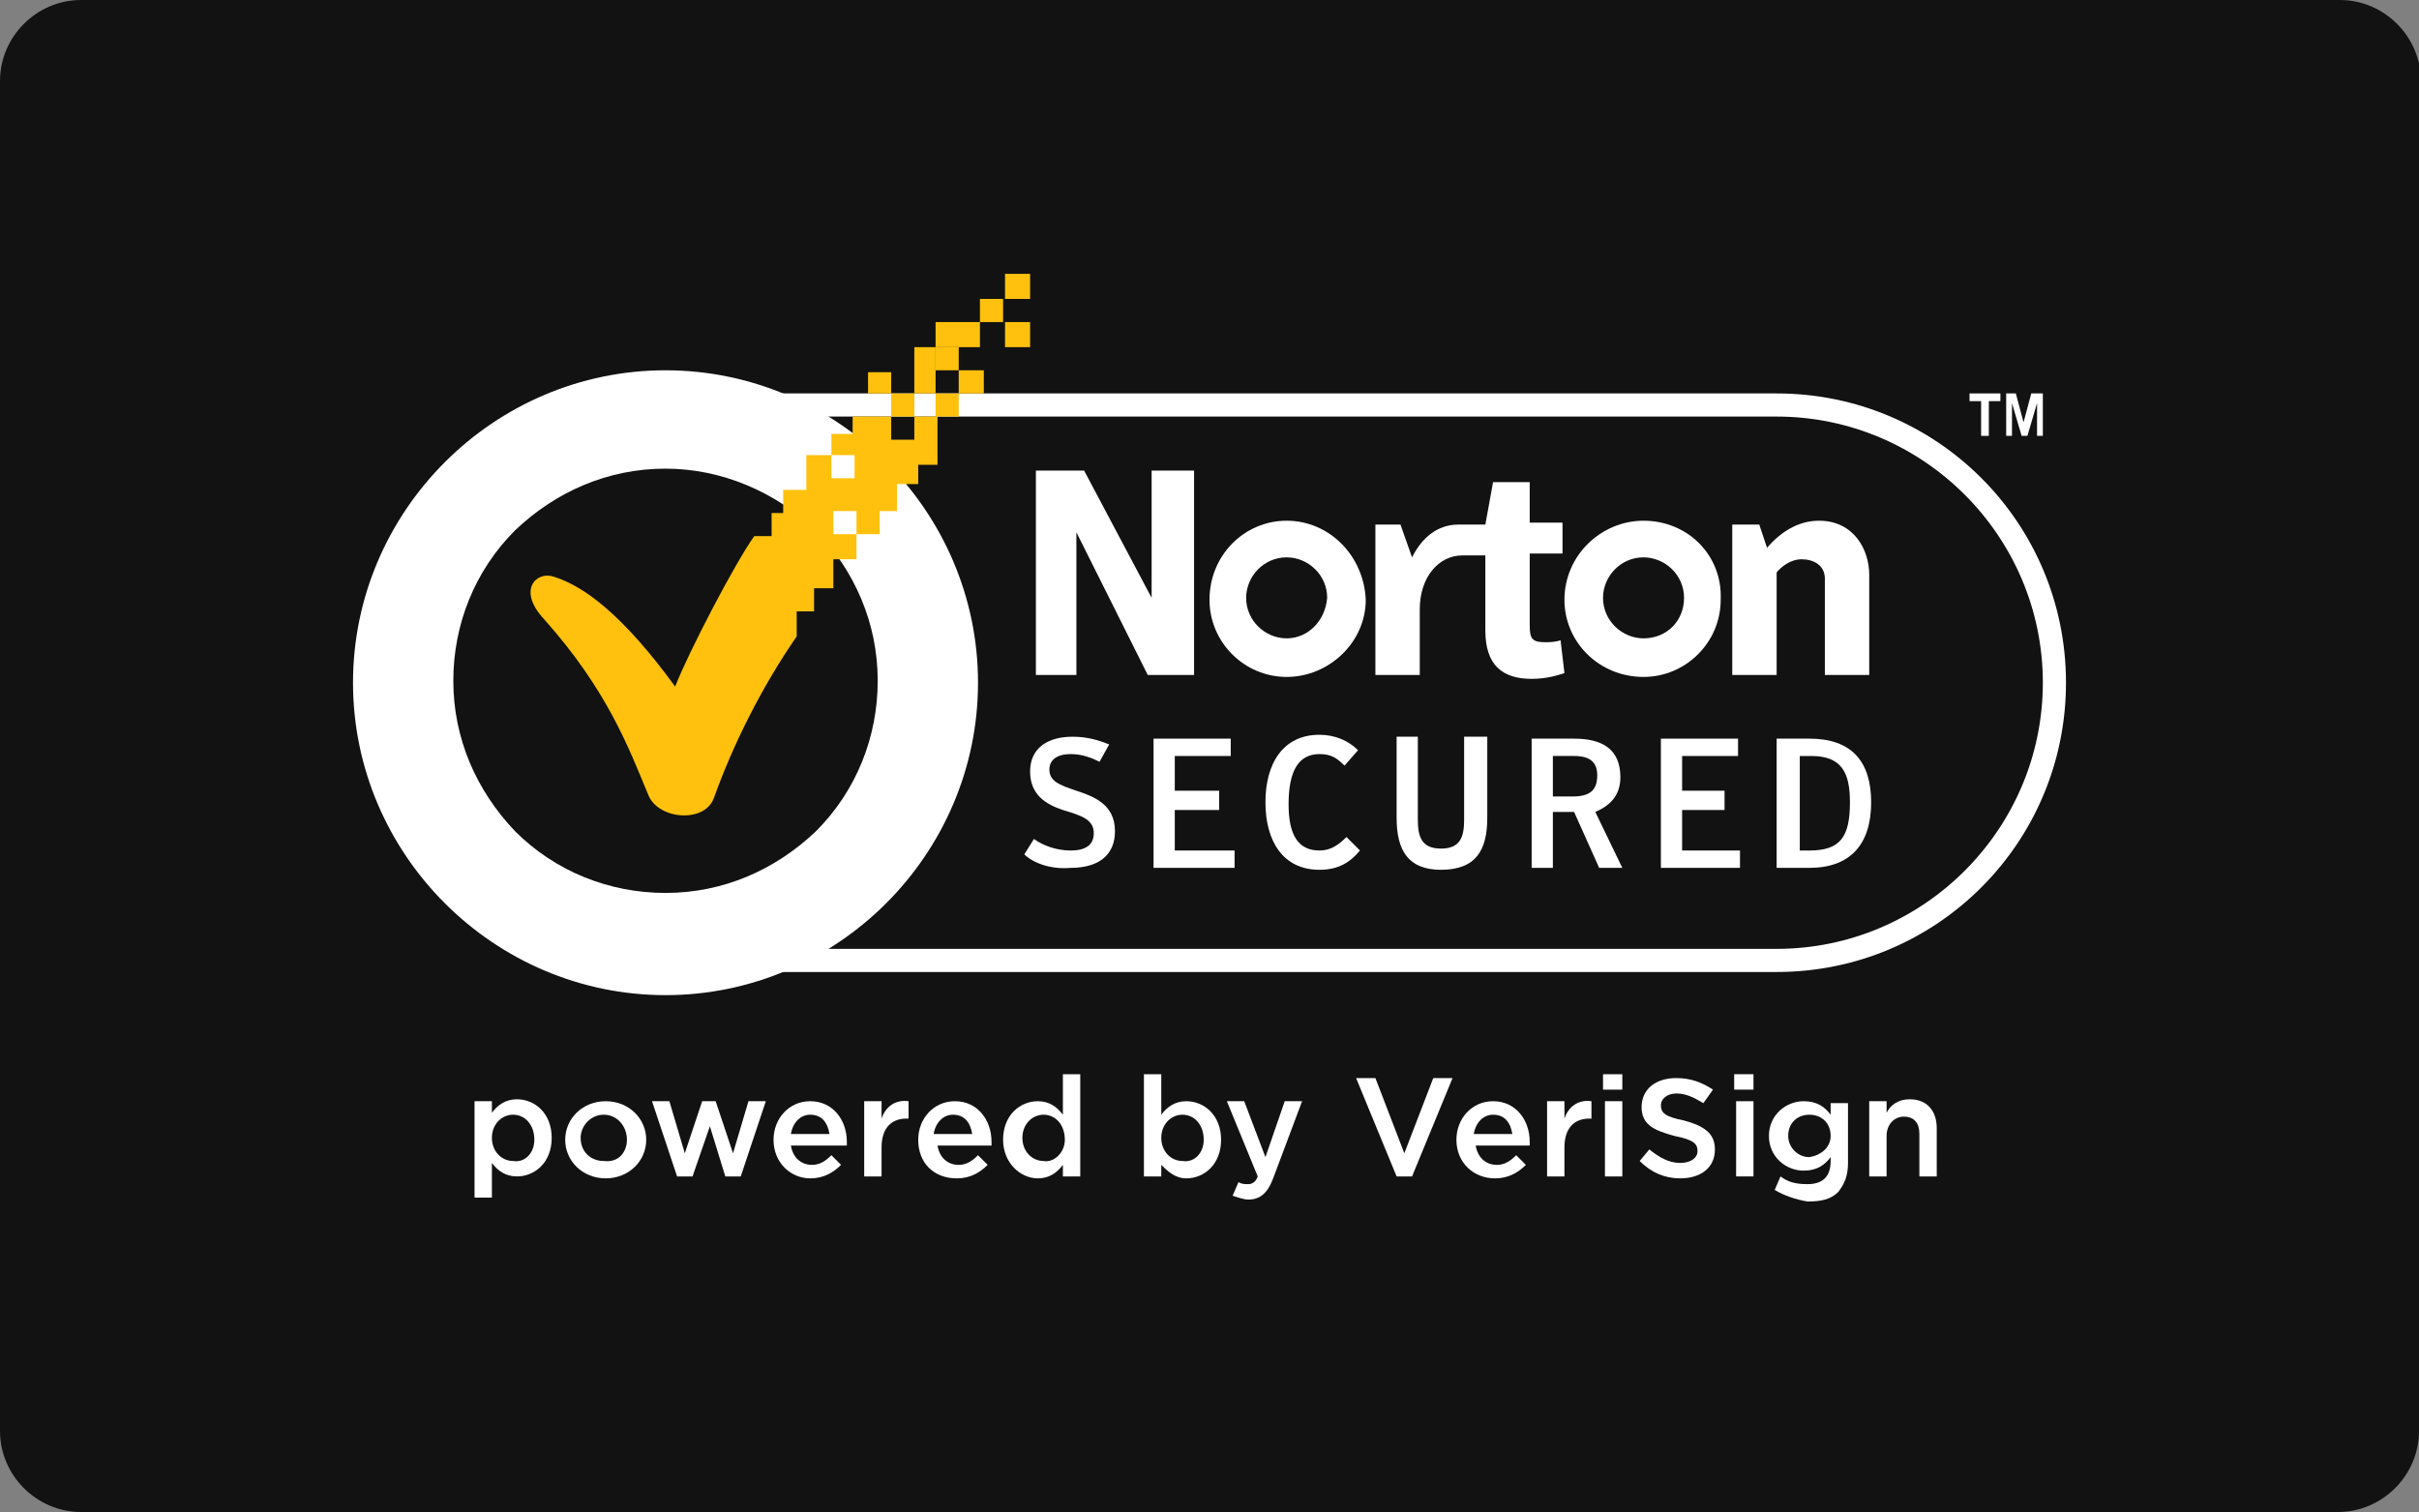 <?xml version="1.0" encoding="utf-8"?>
<!-- Generator: Adobe Illustrator 19.1.0, SVG Export Plug-In . SVG Version: 6.00 Build 0)  -->
<svg version="1.1" id="Layer_1" xmlns="http://www.w3.org/2000/svg" xmlns:xlink="http://www.w3.org/1999/xlink" x="0px" y="0px"
	 viewBox="0 0 125.4 78.4" style="enable-background:new 0 0 125.4 78.4;" xml:space="preserve">
<rect x="0" y="0" width="125.4" height="78.4" fill="#808080" stroke="none"/>
<style type="text/css">
	.st0{clip-path:url(#SVGID_2_);}
	.st1{clip-path:url(#SVGID_4_);fill:#F9F9F9;}
	.st2{clip-path:url(#SVGID_4_);fill:#FFFFFF;}
	.st3{clip-path:url(#SVGID_4_);fill:#C5C7C9;}
	.st4{clip-path:url(#SVGID_4_);fill:#231F20;}
	.st5{clip-path:url(#SVGID_4_);fill:#A6A8AB;}
	.st6{clip-path:url(#SVGID_4_);fill:#FFC10E;}
	.st7{clip-path:url(#SVGID_4_);fill:#A30046;}
	.st8{clip-path:url(#SVGID_6_);}
	.st9{clip-path:url(#SVGID_8_);fill:#178FDB;}
	.st10{clip-path:url(#SVGID_8_);fill:#FFFFFF;}
	.st11{clip-path:url(#SVGID_10_);}
	.st12{clip-path:url(#SVGID_12_);fill:#F9F9F9;}
	.st13{clip-path:url(#SVGID_12_);}
	.st14{clip-path:url(#SVGID_14_);}
	.st15{clip-path:url(#SVGID_16_);fill:#F9F9F9;}
	.st16{clip-path:url(#SVGID_16_);fill:#ED1C2E;}
	.st17{clip-path:url(#SVGID_16_);fill:#FCB131;}
	.st18{clip-path:url(#SVGID_18_);}
	.st19{clip-path:url(#SVGID_20_);fill:#F9F9F9;}
	.st20{clip-path:url(#SVGID_20_);fill:#0066B2;}
	.st21{clip-path:url(#SVGID_20_);fill:#F9A533;}
	.st22{clip-path:url(#SVGID_22_);}
	.st23{clip-path:url(#SVGID_24_);fill:#F9F9F9;}
	.st24{clip-path:url(#SVGID_24_);fill:#FFFFFF;}
	.st25{clip-path:url(#SVGID_24_);fill:#0078A9;}
	.st26{clip-path:url(#SVGID_26_);}
	.st27{clip-path:url(#SVGID_28_);fill:#F9F9F9;}
	.st28{clip-path:url(#SVGID_28_);fill-rule:evenodd;clip-rule:evenodd;fill:#231F20;}
	.st29{clip-path:url(#SVGID_30_);}
	.st30{clip-path:url(#SVGID_32_);fill:#F9F9F9;}
	.st31{clip-path:url(#SVGID_32_);fill:#EE3A3F;}
	.st32{clip-path:url(#SVGID_32_);fill:#0067B2;}
	.st33{clip-path:url(#SVGID_32_);fill:#FAAC18;}
	.st34{clip-path:url(#SVGID_32_);fill:#6AB845;}
	.st35{clip-path:url(#SVGID_32_);fill:#231F20;}
	.st36{clip-path:url(#SVGID_34_);}
	.st37{clip-path:url(#SVGID_36_);fill:#F9F9F9;}
	.st38{clip-path:url(#SVGID_36_);fill:#00A551;}
	.st39{clip-path:url(#SVGID_36_);fill:#0071BB;}
	.st40{clip-path:url(#SVGID_36_);fill:#FFFFFF;}
	.st41{clip-path:url(#SVGID_36_);fill:#EC1C24;}
	.st42{clip-path:url(#SVGID_38_);}
	.st43{clip-path:url(#SVGID_40_);fill:#F9F9F9;}
	.st44{clip-path:url(#SVGID_40_);fill-rule:evenodd;clip-rule:evenodd;fill:#008060;}
	.st45{clip-path:url(#SVGID_42_);}
	.st46{clip-path:url(#SVGID_44_);fill:#F9F9F9;}
	.st47{clip-path:url(#SVGID_44_);fill:#203C73;}
	.st48{clip-path:url(#SVGID_46_);}
	.st49{clip-path:url(#SVGID_48_);fill:#F9F9F9;}
	.st50{clip-path:url(#SVGID_48_);fill-rule:evenodd;clip-rule:evenodd;fill:#FF9900;}
	.st51{clip-path:url(#SVGID_48_);fill-rule:evenodd;clip-rule:evenodd;}
	.st52{clip-path:url(#SVGID_50_);}
	.st53{clip-path:url(#SVGID_52_);fill:#F9F9F9;}
	.st54{clip-path:url(#SVGID_52_);fill-rule:evenodd;clip-rule:evenodd;fill:#FAA929;}
	.st55{clip-path:url(#SVGID_52_);fill-rule:evenodd;clip-rule:evenodd;fill:#045EA0;}
	.st56{clip-path:url(#SVGID_54_);}
	.st57{clip-path:url(#SVGID_56_);fill:#F9F9F9;}
	.st58{clip-path:url(#SVGID_56_);fill-rule:evenodd;clip-rule:evenodd;fill:#121212;}
	.st59{clip-path:url(#SVGID_58_);}
	.st60{clip-path:url(#SVGID_60_);fill:#F9F9F9;}
	.st61{clip-path:url(#SVGID_60_);fill:#336699;}
	.st62{clip-path:url(#SVGID_60_);fill:#003366;}
	.st63{clip-path:url(#SVGID_62_);}
	.st64{clip-path:url(#SVGID_64_);fill:#F9F9F9;}
	.st65{clip-path:url(#SVGID_64_);fill:#007CC3;}
	.st66{clip-path:url(#SVGID_64_);fill:#009DDD;}
	.st67{clip-path:url(#SVGID_64_);fill:#FFFFFF;}
	.st68{clip-path:url(#SVGID_66_);}
	.st69{clip-path:url(#SVGID_68_);fill:#F9F9F9;}
	.st70{clip-path:url(#SVGID_68_);fill:#EC1C2E;}
	.st71{clip-path:url(#SVGID_68_);fill:#0084C4;}
	.st72{clip-path:url(#SVGID_68_);fill:#FFFFFF;}
	.st73{clip-path:url(#SVGID_68_);fill:none;stroke:#FFFFFF;stroke-width:0.215;}
	.st74{clip-path:url(#SVGID_70_);}
	.st75{clip-path:url(#SVGID_72_);fill:#F9F9F9;}
	.st76{clip-path:url(#SVGID_72_);fill-rule:evenodd;clip-rule:evenodd;fill:#FBB231;}
	.st77{clip-path:url(#SVGID_72_);fill-rule:evenodd;clip-rule:evenodd;fill:#EC1C2E;}
	.st78{clip-path:url(#SVGID_72_);fill-rule:evenodd;clip-rule:evenodd;fill:#FFFFFF;}
	.st79{clip-path:url(#SVGID_72_);fill:none;stroke:#FFFFFF;stroke-width:0.216;stroke-miterlimit:2.613;}
	.st80{clip-path:url(#SVGID_74_);}
	.st81{clip-path:url(#SVGID_76_);fill:#F9F9F9;}
	.st82{clip-path:url(#SVGID_76_);fill:#0066B2;}
	.st83{clip-path:url(#SVGID_76_);fill:#F9A533;}
	.st84{clip-path:url(#SVGID_78_);}
	.st85{clip-path:url(#SVGID_80_);fill:#0078A9;}
	.st86{clip-path:url(#SVGID_80_);fill:#FFFFFF;}
	.st87{clip-path:url(#SVGID_82_);}
	.st88{clip-path:url(#SVGID_84_);fill:#008060;}
	.st89{clip-path:url(#SVGID_84_);fill-rule:evenodd;clip-rule:evenodd;fill:#FFFFFF;}
	.st90{clip-path:url(#SVGID_86_);}
	.st91{clip-path:url(#SVGID_88_);fill:#203C73;}
	.st92{clip-path:url(#SVGID_88_);fill:#FFFFFF;}
	.st93{clip-path:url(#SVGID_90_);}
	.st94{clip-path:url(#SVGID_92_);fill:#1C3663;}
	.st95{clip-path:url(#SVGID_92_);fill:#FFFFFF;}
	.st96{clip-path:url(#SVGID_94_);}
	.st97{clip-path:url(#SVGID_96_);fill:#13457C;}
	.st98{clip-path:url(#SVGID_96_);fill:#007CC3;}
	.st99{clip-path:url(#SVGID_96_);fill:#009DDD;}
	.st100{clip-path:url(#SVGID_96_);fill:#FFFFFF;}
	.st101{clip-path:url(#SVGID_98_);}
	.st102{clip-path:url(#SVGID_100_);fill:#13457C;}
	.st103{clip-path:url(#SVGID_100_);fill:#ED1C2E;}
	.st104{clip-path:url(#SVGID_100_);fill:#FCB131;}
	.st105{clip-path:url(#SVGID_102_);}
	.st106{clip-path:url(#SVGID_104_);fill:#1D1E1E;}
	.st107{clip-path:url(#SVGID_104_);fill:#EE3A3F;}
	.st108{clip-path:url(#SVGID_104_);fill:#0067B2;}
	.st109{clip-path:url(#SVGID_104_);fill:#FAAC18;}
	.st110{clip-path:url(#SVGID_104_);fill:#6AB845;}
	.st111{clip-path:url(#SVGID_104_);fill:#231F20;}
	.st112{clip-path:url(#SVGID_106_);}
	.st113{clip-path:url(#SVGID_108_);fill:#121212;}
	.st114{clip-path:url(#SVGID_108_);fill-rule:evenodd;clip-rule:evenodd;fill:#FFDE37;}
	.st115{clip-path:url(#SVGID_110_);}
	.st116{clip-path:url(#SVGID_112_);fill:#3957A7;}
	.st117{clip-path:url(#SVGID_112_);fill:#FFFFFF;}
	.st118{clip-path:url(#SVGID_112_);fill:#F9A533;}
	.st119{clip-path:url(#SVGID_114_);}
	.st120{clip-path:url(#SVGID_116_);fill:#0C489C;}
	.st121{clip-path:url(#SVGID_116_);fill:#FFFFFF;}
	.st122{clip-path:url(#SVGID_118_);}
	.st123{clip-path:url(#SVGID_120_);fill:#045EA0;}
	.st124{clip-path:url(#SVGID_120_);fill-rule:evenodd;clip-rule:evenodd;fill:#FAA929;}
	.st125{clip-path:url(#SVGID_120_);fill-rule:evenodd;clip-rule:evenodd;fill:#FFFFFF;}
	.st126{clip-path:url(#SVGID_122_);}
	.st127{clip-path:url(#SVGID_124_);fill:#13457C;}
	.st128{clip-path:url(#SVGID_124_);fill-rule:evenodd;clip-rule:evenodd;fill:#FBB231;}
	.st129{clip-path:url(#SVGID_124_);fill-rule:evenodd;clip-rule:evenodd;fill:#EC1C2E;}
	.st130{clip-path:url(#SVGID_124_);fill-rule:evenodd;clip-rule:evenodd;fill:#FFFFFF;}
	.st131{clip-path:url(#SVGID_124_);fill:none;stroke:#FFFFFF;stroke-width:0.216;stroke-miterlimit:2.613;}
	.st132{clip-path:url(#SVGID_126_);}
	.st133{clip-path:url(#SVGID_128_);fill:#13457C;}
	.st134{clip-path:url(#SVGID_128_);fill:#EC1C2E;}
	.st135{clip-path:url(#SVGID_128_);fill:#0084C4;}
	.st136{clip-path:url(#SVGID_128_);fill:#FFFFFF;}
	.st137{clip-path:url(#SVGID_128_);fill:none;stroke:#FFFFFF;stroke-width:0.215;}
	.st138{clip-path:url(#SVGID_130_);}
	.st139{clip-path:url(#SVGID_132_);fill:#FF9900;}
	.st140{clip-path:url(#SVGID_132_);fill-rule:evenodd;clip-rule:evenodd;fill:#231F20;}
	.st141{clip-path:url(#SVGID_134_);}
	.st142{clip-path:url(#SVGID_136_);fill:#231F20;}
	.st143{clip-path:url(#SVGID_136_);fill-rule:evenodd;clip-rule:evenodd;fill:#FFFFFF;}
	.st144{clip-path:url(#SVGID_138_);}
	.st145{clip-path:url(#SVGID_140_);fill:#121212;}
	.st146{clip-path:url(#SVGID_140_);fill:#FFFFFF;}
	.st147{clip-path:url(#SVGID_140_);fill:#FFC10E;}
	.st148{clip-path:url(#SVGID_142_);}
	.st149{clip-path:url(#SVGID_144_);fill:#0033A0;}
	.st150{clip-path:url(#SVGID_144_);fill:#FFFFFF;}
	.st151{clip-path:url(#SVGID_144_);fill:#FF9E16;}
	.st152{clip-path:url(#SVGID_144_);fill:#FAA943;}
	.st153{clip-path:url(#SVGID_146_);}
	.st154{clip-path:url(#SVGID_148_);fill:#ED1C2E;}
	.st155{clip-path:url(#SVGID_148_);fill:#FCB131;}
	.st156{clip-path:url(#SVGID_150_);}
	.st157{clip-path:url(#SVGID_152_);fill:#0066B2;}
	.st158{clip-path:url(#SVGID_152_);fill:#F9A533;}
	.st159{clip-path:url(#SVGID_154_);}
	.st160{clip-path:url(#SVGID_156_);fill:#FFFFFF;}
	.st161{clip-path:url(#SVGID_156_);fill:#0078A9;}
	.st162{clip-path:url(#SVGID_158_);}
	.st163{clip-path:url(#SVGID_160_);fill-rule:evenodd;clip-rule:evenodd;fill:#231F20;}
	.st164{clip-path:url(#SVGID_162_);}
	.st165{clip-path:url(#SVGID_164_);fill:#EE3A3F;}
	.st166{clip-path:url(#SVGID_164_);fill:#0067B2;}
	.st167{clip-path:url(#SVGID_164_);fill:#FAAC18;}
	.st168{clip-path:url(#SVGID_164_);fill:#6AB845;}
	.st169{clip-path:url(#SVGID_164_);fill:#231F20;}
	.st170{clip-path:url(#SVGID_166_);}
	.st171{clip-path:url(#SVGID_168_);fill:#00A551;}
	.st172{clip-path:url(#SVGID_168_);fill:#0071BB;}
	.st173{clip-path:url(#SVGID_168_);fill:#FFFFFF;}
	.st174{clip-path:url(#SVGID_168_);fill:#EC1C24;}
	.st175{clip-path:url(#SVGID_170_);}
	.st176{clip-path:url(#SVGID_172_);fill-rule:evenodd;clip-rule:evenodd;fill:#008060;}
	.st177{clip-path:url(#SVGID_174_);}
	.st178{clip-path:url(#SVGID_176_);fill:#203C73;}
	.st179{clip-path:url(#SVGID_178_);}
	.st180{clip-path:url(#SVGID_180_);fill-rule:evenodd;clip-rule:evenodd;fill:#FF9900;}
	.st181{clip-path:url(#SVGID_180_);fill-rule:evenodd;clip-rule:evenodd;}
	.st182{clip-path:url(#SVGID_182_);}
	.st183{clip-path:url(#SVGID_184_);fill-rule:evenodd;clip-rule:evenodd;fill:#FAA929;}
	.st184{clip-path:url(#SVGID_184_);fill-rule:evenodd;clip-rule:evenodd;fill:#045EA0;}
	.st185{clip-path:url(#SVGID_186_);fill:#0084C4;}
	.st186{clip-path:url(#SVGID_186_);fill:#EC1C2E;}
	.st187{clip-path:url(#SVGID_186_);fill:#FFFFFF;}
	.st188{clip-path:url(#SVGID_188_);}
	.st189{clip-path:url(#SVGID_190_);fill:#336699;}
	.st190{clip-path:url(#SVGID_190_);fill:#003366;}
	.st191{clip-path:url(#SVGID_192_);fill:#121212;}
	.st192{clip-path:url(#SVGID_192_);fill-rule:evenodd;clip-rule:evenodd;fill:#121212;}
	.st193{clip-path:url(#SVGID_192_);}
	.st194{clip-path:url(#SVGID_194_);fill-rule:evenodd;clip-rule:evenodd;fill:#121212;}
	.st195{clip-path:url(#SVGID_196_);}
	.st196{clip-path:url(#SVGID_198_);fill:#009DDD;}
	.st197{clip-path:url(#SVGID_198_);fill:#007CC3;}
	.st198{clip-path:url(#SVGID_198_);fill:#FFFFFF;}
	.st199{clip-path:url(#SVGID_200_);fill:#FBB231;}
	.st200{clip-path:url(#SVGID_200_);fill:none;stroke:#FFFFFF;stroke-width:0.216;stroke-miterlimit:2.613;}
	.st201{clip-path:url(#SVGID_200_);fill-rule:evenodd;clip-rule:evenodd;fill:#EC1C2E;}
	.st202{clip-path:url(#SVGID_200_);fill:#EC1C2E;}
	.st203{clip-path:url(#SVGID_200_);fill:#FFFFFF;}
	.st204{clip-path:url(#SVGID_200_);fill-rule:evenodd;clip-rule:evenodd;fill:#FFFFFF;}
	.st205{clip-path:url(#SVGID_200_);fill-rule:evenodd;clip-rule:evenodd;fill:#FBB231;}
	.st206{clip-path:url(#SVGID_202_);fill:#0066B2;}
	.st207{clip-path:url(#SVGID_202_);}
	.st208{clip-path:url(#SVGID_204_);fill:#0066B2;}
	.st209{clip-path:url(#SVGID_204_);fill:#F9A533;}
	.st210{clip-path:url(#SVGID_206_);}
	.st211{clip-path:url(#SVGID_208_);fill:#FFFFFF;}
	.st212{clip-path:url(#SVGID_208_);fill:#C5C7C9;}
	.st213{clip-path:url(#SVGID_208_);fill:#231F20;}
	.st214{clip-path:url(#SVGID_208_);fill:#A6A8AB;}
	.st215{clip-path:url(#SVGID_208_);fill:#FFC10E;}
	.st216{clip-path:url(#SVGID_208_);fill:#A30046;}
	.st217{clip-path:url(#SVGID_210_);}
	.st218{clip-path:url(#SVGID_212_);}
	.st219{clip-path:url(#SVGID_214_);}
	.st220{clip-path:url(#SVGID_216_);}
	.st221{clip-path:url(#SVGID_216_);fill:#FFFFFF;}
	.st222{clip-path:url(#SVGID_218_);}
	.st223{clip-path:url(#SVGID_220_);fill:#F9F9F9;}
	.st224{clip-path:url(#SVGID_220_);}
	.st225{clip-path:url(#SVGID_222_);}
	.st226{clip-path:url(#SVGID_224_);}
</style>
<g>
	<g>
		<defs>
			<rect id="SVGID_137_" width="125.4" height="78.4"/>
		</defs>
		<clipPath id="SVGID_2_">
			<use xlink:href="#SVGID_137_"  style="overflow:visible;"/>
		</clipPath>
		<g class="st0">
			<defs>
				<rect id="SVGID_139_" y="0" width="125.4" height="78.4"/>
			</defs>
			<clipPath id="SVGID_4_">
				<use xlink:href="#SVGID_139_"  style="overflow:visible;"/>
			</clipPath>
			<path style="clip-path:url(#SVGID_4_);fill:#121212;" d="M125.4,74.2c0,2.3-1.9,4.2-4.2,4.2H4.2c-2.3,0-4.2-1.9-4.2-4.2v-70
				C0,1.9,1.9,0,4.2,0h117.1c2.3,0,4.2,1.9,4.2,4.2V74.2z"/>
			<path class="st2" d="M92.1,50.4H34.5c-8.3,0-15-6.7-15-15c0-8.3,6.7-15,15-15h57.6c8.3,0,15,6.7,15,15
				C107.1,43.7,100.4,50.4,92.1,50.4 M34.5,21.6c-7.6,0-13.8,6.2-13.8,13.8c0,7.6,6.2,13.8,13.8,13.8h57.6c7.6,0,13.8-6.2,13.8-13.8
				c0-7.6-6.2-13.8-13.8-13.8H34.5z"/>
			<path class="st2" d="M85.2,27c-2.2,0-4.1,1.8-4.1,4.1c0,2.2,1.8,4,4.1,4c2.2,0,4-1.8,4-4C89.3,28.8,87.5,27,85.2,27 M85.2,33.1
				c-1.1,0-2.1-0.9-2.1-2.1c0-1.1,0.9-2.1,2.1-2.1c1.1,0,2.1,0.9,2.1,2.1C87.3,32.2,86.4,33.1,85.2,33.1"/>
			<path class="st2" d="M66.7,27c-2.2,0-4,1.8-4,4.1c0,2.2,1.8,4,4,4c2.2,0,4.1-1.8,4.1-4C70.7,28.8,68.9,27,66.7,27 M66.7,33.1
				c-1.1,0-2.1-0.9-2.1-2.1c0-1.1,0.9-2.1,2.1-2.1c1.1,0,2.1,0.9,2.1,2.1C68.7,32.2,67.8,33.1,66.7,33.1"/>
			<path class="st2" d="M80.9,33.2c-0.3,0.1-0.6,0.1-0.8,0.1c-0.7,0-0.8-0.2-0.8-0.9v-3.7h1.7v-1.6h-1.7V25h-1.9L77,27.2h-1.3v0
				h-0.1c-1.1,0-1.9,0.7-2.4,1.7l-0.6-1.7h-1.3V35h2.3v-3.4c0-1.7,1-2.8,2.2-2.8H77v3.9c0,1.8,0.9,2.5,2.4,2.5
				c0.8,0,1.4-0.2,1.7-0.3L80.9,33.2z"/>
			<polyline class="st2" points="92.1,29.6 92.1,35 89.8,35 89.8,27.2 91.2,27.2 91.6,28.4 			"/>
			<path class="st2" d="M91.6,28.4c0.7-0.8,1.6-1.4,2.7-1.4c1.8,0,2.6,1.5,2.6,2.8V35h-2.3v-5c0-0.7-0.6-1-1.2-1
				c-0.6,0-1.1,0.4-1.4,0.8"/>
			<polygon class="st2" points="53.7,24.4 56.2,24.4 59.7,31 59.7,24.4 61.9,24.4 61.9,35 59.5,35 55.8,27.6 55.8,35 53.7,35 			"/>
			<polygon class="st2" points="103.7,20.4 103.7,20.8 103.1,20.8 103.1,22.6 102.7,22.6 102.7,20.8 102.1,20.8 102.1,20.4 			"/>
			<polygon class="st2" points="104,22.6 104,20.4 104.5,20.4 104.9,21.9 105.3,20.4 105.9,20.4 105.9,22.6 105.6,22.6 105.6,20.9 
				105.6,20.9 105.1,22.6 104.8,22.6 104.3,20.9 104.3,20.9 104.3,22.6 			"/>
			<path class="st2" d="M53.1,44.3l0.5-0.8c0.4,0.3,1.1,0.6,1.9,0.6c0.8,0,1.2-0.3,1.2-0.9c0-0.7-0.6-0.9-1.6-1.2
				c-0.9-0.3-1.7-0.8-1.7-2c0-1.2,0.9-1.8,2.2-1.8c0.8,0,1.4,0.2,1.9,0.4L57,39.5c-0.4-0.2-0.9-0.4-1.5-0.4c-0.7,0-1.1,0.3-1.1,0.8
				c0,0.6,0.5,0.8,1.4,1.1c0.9,0.3,2,0.7,2,2.1c0,1.2-0.8,1.9-2.3,1.9C54.4,45.1,53.5,44.7,53.1,44.3"/>
			<polygon class="st2" points="59.8,38.3 63.8,38.3 63.8,39.2 60.9,39.2 60.9,41 63.2,41 63.2,42 60.9,42 60.9,44.1 64,44.1 64,45 
				59.8,45 			"/>
			<path class="st2" d="M65.6,41.6c0-2,0.9-3.5,2.8-3.5c0.8,0,1.5,0.3,2,0.8l-0.7,0.8c-0.4-0.4-0.7-0.6-1.3-0.6
				c-1.1,0-1.6,0.9-1.6,2.6c0,1.6,0.5,2.4,1.6,2.4c0.6,0,1-0.3,1.4-0.7l0.7,0.7c-0.5,0.6-1.1,1-2.1,1C66.5,45.1,65.6,43.6,65.6,41.6
				"/>
			<path class="st2" d="M72.4,42.4v-4.2h1.1v4.3c0,0.9,0.2,1.5,1.2,1.5c1,0,1.2-0.6,1.2-1.5v-4.3h1.2v4.2c0,1.7-0.6,2.7-2.4,2.7
				C73,45.1,72.4,44.1,72.4,42.4"/>
			<path class="st2" d="M84.1,45h-1.2l-1.3-2.9h-1.1V45h-1.1v-6.7h2.2c1.4,0,2.4,0.5,2.4,2c0,1-0.6,1.5-1.3,1.8L84.1,45z M81.5,41.3
				c0.9,0,1.3-0.3,1.3-1.1c0-0.7-0.4-1-1.2-1h-1.1v2.1H81.5z"/>
			<polygon class="st2" points="86.1,38.3 90.1,38.3 90.1,39.2 87.2,39.2 87.2,41 89.4,41 89.4,42 87.2,42 87.2,44.1 90.2,44.1 
				90.2,45 86.1,45 			"/>
			<path class="st2" d="M92.1,38.3h1.7c2.2,0,3.2,1.2,3.2,3.3c0,2.2-1.1,3.4-3.2,3.4h-1.7V38.3z M93.8,44.1c1.6,0,2.1-0.7,2.1-2.5
				c0-1.5-0.4-2.4-2-2.4h-0.6v4.9H93.8z"/>
			<path class="st2" d="M34.5,51.6c-8.9,0-16.2-7.3-16.2-16.2s7.3-16.2,16.2-16.2c8.9,0,16.2,7.3,16.2,16.2
				C50.7,44.3,43.4,51.6,34.5,51.6 M34.5,24.3c-3,0-5.7,1.2-7.8,3.2c-2.1,2.1-3.2,4.9-3.2,7.8c0,3,1.2,5.7,3.2,7.8
				c2.1,2.1,4.9,3.2,7.8,3.2c3,0,5.7-1.2,7.8-3.2c2.1-2.1,3.2-4.9,3.2-7.8c0-3-1.2-5.7-3.2-7.8C40.2,25.5,37.4,24.3,34.5,24.3"/>
			<rect x="52.1" y="16.7" class="st6" width="1.3" height="1.3"/>
			<rect x="52.1" y="14.2" class="st6" width="1.3" height="1.3"/>
			<rect x="48.5" y="18" class="st6" width="1.2" height="1.2"/>
			<rect x="46.2" y="20.4" class="st6" width="1.2" height="1.2"/>
			<rect x="49.7" y="19.2" class="st6" width="1.3" height="1.2"/>
			<rect x="45" y="19.3" class="st6" width="1.2" height="1.1"/>
			<rect x="48.5" y="20.4" class="st6" width="1.2" height="1.2"/>
			<rect x="50.8" y="15.5" class="st6" width="1.2" height="1.2"/>
			<rect x="48.5" y="16.7" class="st6" width="2.3" height="1.3"/>
			<rect x="47.4" y="18" class="st6" width="1.1" height="2.4"/>
			<path class="st6" d="M47.4,21.6v1.2h-1.2v-1.2h-2v0.9h-1.1v1.1h1.2v1.2h-1.2v-1.2h-1.3v1.8h-1.2v1.2H40v1.2h-0.9
				c-1,1.4-3.4,6-4.1,7.8c-2.7-3.7-4.7-5.2-6.3-5.7c-0.9-0.3-1.9,0.7-0.5,2.2c3.3,3.7,4.4,6.7,5.4,9.1c0.5,1.3,2.9,1.5,3.4,0.2
				c1-2.8,2.5-5.8,4.3-8.4v-1.3h0.9v-1.2h1V29h1.2v-1.3h-1.2v-1.2h1.2v1.2h1.2l0-1.2h0.9v-1.4h1.1v-1h1v-2.5H47.4z"/>
			<path class="st2" d="M24.6,57.1h0.9v0.6c0.3-0.4,0.7-0.7,1.3-0.7c0.9,0,1.8,0.7,1.8,2v0c0,1.3-0.9,2-1.8,2c-0.6,0-1-0.3-1.3-0.7
				v1.8h-0.9V57.1z M27.7,59.1L27.7,59.1c0-0.8-0.5-1.3-1.1-1.3c-0.6,0-1.1,0.5-1.1,1.2v0c0,0.7,0.5,1.2,1.1,1.2
				C27.2,60.3,27.7,59.8,27.7,59.1"/>
			<path class="st2" d="M29.3,59.1L29.3,59.1c0-1.1,0.9-2,2.1-2s2.1,0.9,2.1,2v0c0,1.1-0.9,2-2.1,2C30.2,61.1,29.3,60.2,29.3,59.1
				 M32.5,59.1L32.5,59.1c0-0.7-0.5-1.3-1.2-1.3c-0.7,0-1.2,0.6-1.2,1.2v0c0,0.7,0.5,1.2,1.2,1.2C32.1,60.3,32.5,59.7,32.5,59.1"/>
			<polygon class="st2" points="33.8,57.1 34.7,57.1 35.5,59.8 36.4,57.1 37.1,57.1 38,59.8 38.8,57.1 39.7,57.1 38.4,61 37.6,61 
				36.8,58.4 35.9,61 35.1,61 			"/>
			<path class="st2" d="M40.1,59.1L40.1,59.1c0-1.1,0.8-2,1.9-2c1.2,0,1.9,1,1.9,2.1c0,0.1,0,0.2,0,0.2H41c0.1,0.6,0.5,1,1.1,1
				c0.4,0,0.7-0.2,1-0.5l0.5,0.5c-0.4,0.4-0.9,0.7-1.6,0.7C41,61.1,40.1,60.3,40.1,59.1 M43,58.8c-0.1-0.6-0.4-1-1-1
				c-0.5,0-0.9,0.4-1,1H43z"/>
			<path class="st2" d="M44.8,57.1h0.9V58c0.2-0.6,0.7-1,1.4-0.9V58H47c-0.8,0-1.3,0.5-1.3,1.5V61h-0.9V57.1z"/>
			<path class="st2" d="M47.6,59.1L47.6,59.1c0-1.1,0.8-2,1.9-2c1.2,0,1.9,1,1.9,2.1c0,0.1,0,0.2,0,0.2h-2.8c0.1,0.6,0.5,1,1.1,1
				c0.4,0,0.7-0.2,1-0.5l0.5,0.5c-0.4,0.4-0.9,0.7-1.6,0.7C48.4,61.1,47.6,60.3,47.6,59.1 M50.4,58.8c-0.1-0.6-0.4-1-1-1
				c-0.5,0-0.9,0.4-1,1H50.4z"/>
			<path class="st2" d="M52,59.1L52,59.1c0-1.3,0.9-2,1.8-2c0.6,0,1,0.3,1.3,0.7v-2.1H56V61h-0.9v-0.6c-0.3,0.4-0.7,0.7-1.3,0.7
				C52.9,61.1,52,60.3,52,59.1 M55.2,59.1L55.2,59.1c0-0.8-0.5-1.3-1.1-1.3c-0.6,0-1.1,0.5-1.1,1.2v0c0,0.7,0.5,1.2,1.1,1.2
				C54.6,60.3,55.2,59.8,55.2,59.1"/>
			<path class="st2" d="M60.2,60.4V61h-0.9v-5.3h0.9v2.1c0.3-0.4,0.7-0.7,1.3-0.7c0.9,0,1.8,0.7,1.8,2v0c0,1.3-0.9,2-1.8,2
				C60.9,61.1,60.5,60.7,60.2,60.4 M62.4,59.1L62.4,59.1c0-0.8-0.5-1.3-1.1-1.3c-0.6,0-1.1,0.5-1.1,1.2v0c0,0.7,0.5,1.2,1.1,1.2
				C61.9,60.3,62.4,59.8,62.4,59.1"/>
			<path class="st2" d="M63.9,62l0.3-0.7c0.2,0.1,0.3,0.1,0.5,0.1c0.2,0,0.4-0.1,0.5-0.4l-1.6-3.9h0.9l1.1,2.9l1-2.9h0.9l-1.5,4
				c-0.3,0.8-0.7,1.1-1.3,1.1C64.5,62.2,64.2,62.1,63.9,62"/>
			<polygon class="st2" points="70.3,55.9 71.3,55.9 72.8,59.8 74.3,55.9 75.3,55.9 73.2,61 72.4,61 			"/>
			<path class="st2" d="M75.5,59.1L75.5,59.1c0-1.1,0.8-2,1.9-2c1.2,0,1.9,1,1.9,2.1c0,0.1,0,0.2,0,0.2h-2.8c0.1,0.6,0.5,1,1.1,1
				c0.4,0,0.7-0.2,1-0.5l0.5,0.5c-0.4,0.4-0.9,0.7-1.6,0.7C76.4,61.1,75.5,60.3,75.5,59.1 M78.4,58.8c-0.1-0.6-0.4-1-1-1
				c-0.5,0-0.9,0.4-1,1H78.4z"/>
			<path class="st2" d="M80.2,57.1h0.9V58c0.2-0.6,0.7-1,1.4-0.9V58h-0.1c-0.8,0-1.3,0.5-1.3,1.5V61h-0.9V57.1z"/>
			<path class="st2" d="M83.1,55.7h1v0.8h-1V55.7z M83.2,57.1h0.9V61h-0.9V57.1z"/>
			<path class="st2" d="M85,60.2l0.5-0.6c0.5,0.4,1,0.7,1.6,0.7c0.6,0,0.9-0.3,0.9-0.6v0c0-0.4-0.2-0.6-1.2-0.8
				c-1.1-0.3-1.7-0.6-1.7-1.5v0c0-0.9,0.7-1.5,1.8-1.5c0.7,0,1.3,0.2,1.9,0.6l-0.5,0.7c-0.5-0.3-0.9-0.5-1.4-0.5
				c-0.5,0-0.8,0.3-0.8,0.6v0c0,0.4,0.2,0.6,1.2,0.8c1.1,0.3,1.6,0.7,1.6,1.5v0c0,1-0.8,1.5-1.8,1.5C86.3,61.1,85.6,60.8,85,60.2"/>
			<path class="st2" d="M89.9,55.7h1v0.8h-1V55.7z M90,57.1h0.9V61H90V57.1z"/>
			<path class="st2" d="M92,61.7l0.3-0.7c0.4,0.3,0.8,0.4,1.4,0.4c0.8,0,1.2-0.4,1.2-1.2V60c-0.3,0.4-0.7,0.7-1.4,0.7
				c-0.9,0-1.8-0.7-1.8-1.8v0c0-1.1,0.9-1.8,1.8-1.8c0.7,0,1.1,0.3,1.4,0.7v-0.6h0.9v3.1c0,0.7-0.2,1.1-0.5,1.5
				c-0.4,0.4-0.9,0.5-1.6,0.5C93.1,62.2,92.5,62,92,61.7 M94.9,58.9L94.9,58.9c0-0.7-0.5-1.1-1.1-1.1c-0.6,0-1.1,0.4-1.1,1.1v0
				c0,0.6,0.5,1.1,1.1,1.1C94.4,59.9,94.9,59.5,94.9,58.9"/>
			<path class="st2" d="M96.9,57.1h0.9v0.6c0.2-0.4,0.6-0.7,1.2-0.7c0.9,0,1.4,0.6,1.4,1.5V61h-0.9v-2.2c0-0.6-0.3-0.9-0.8-0.9
				c-0.5,0-0.9,0.4-0.9,1V61h-0.9V57.1z"/>
		</g>
	</g>
</g>
</svg>

